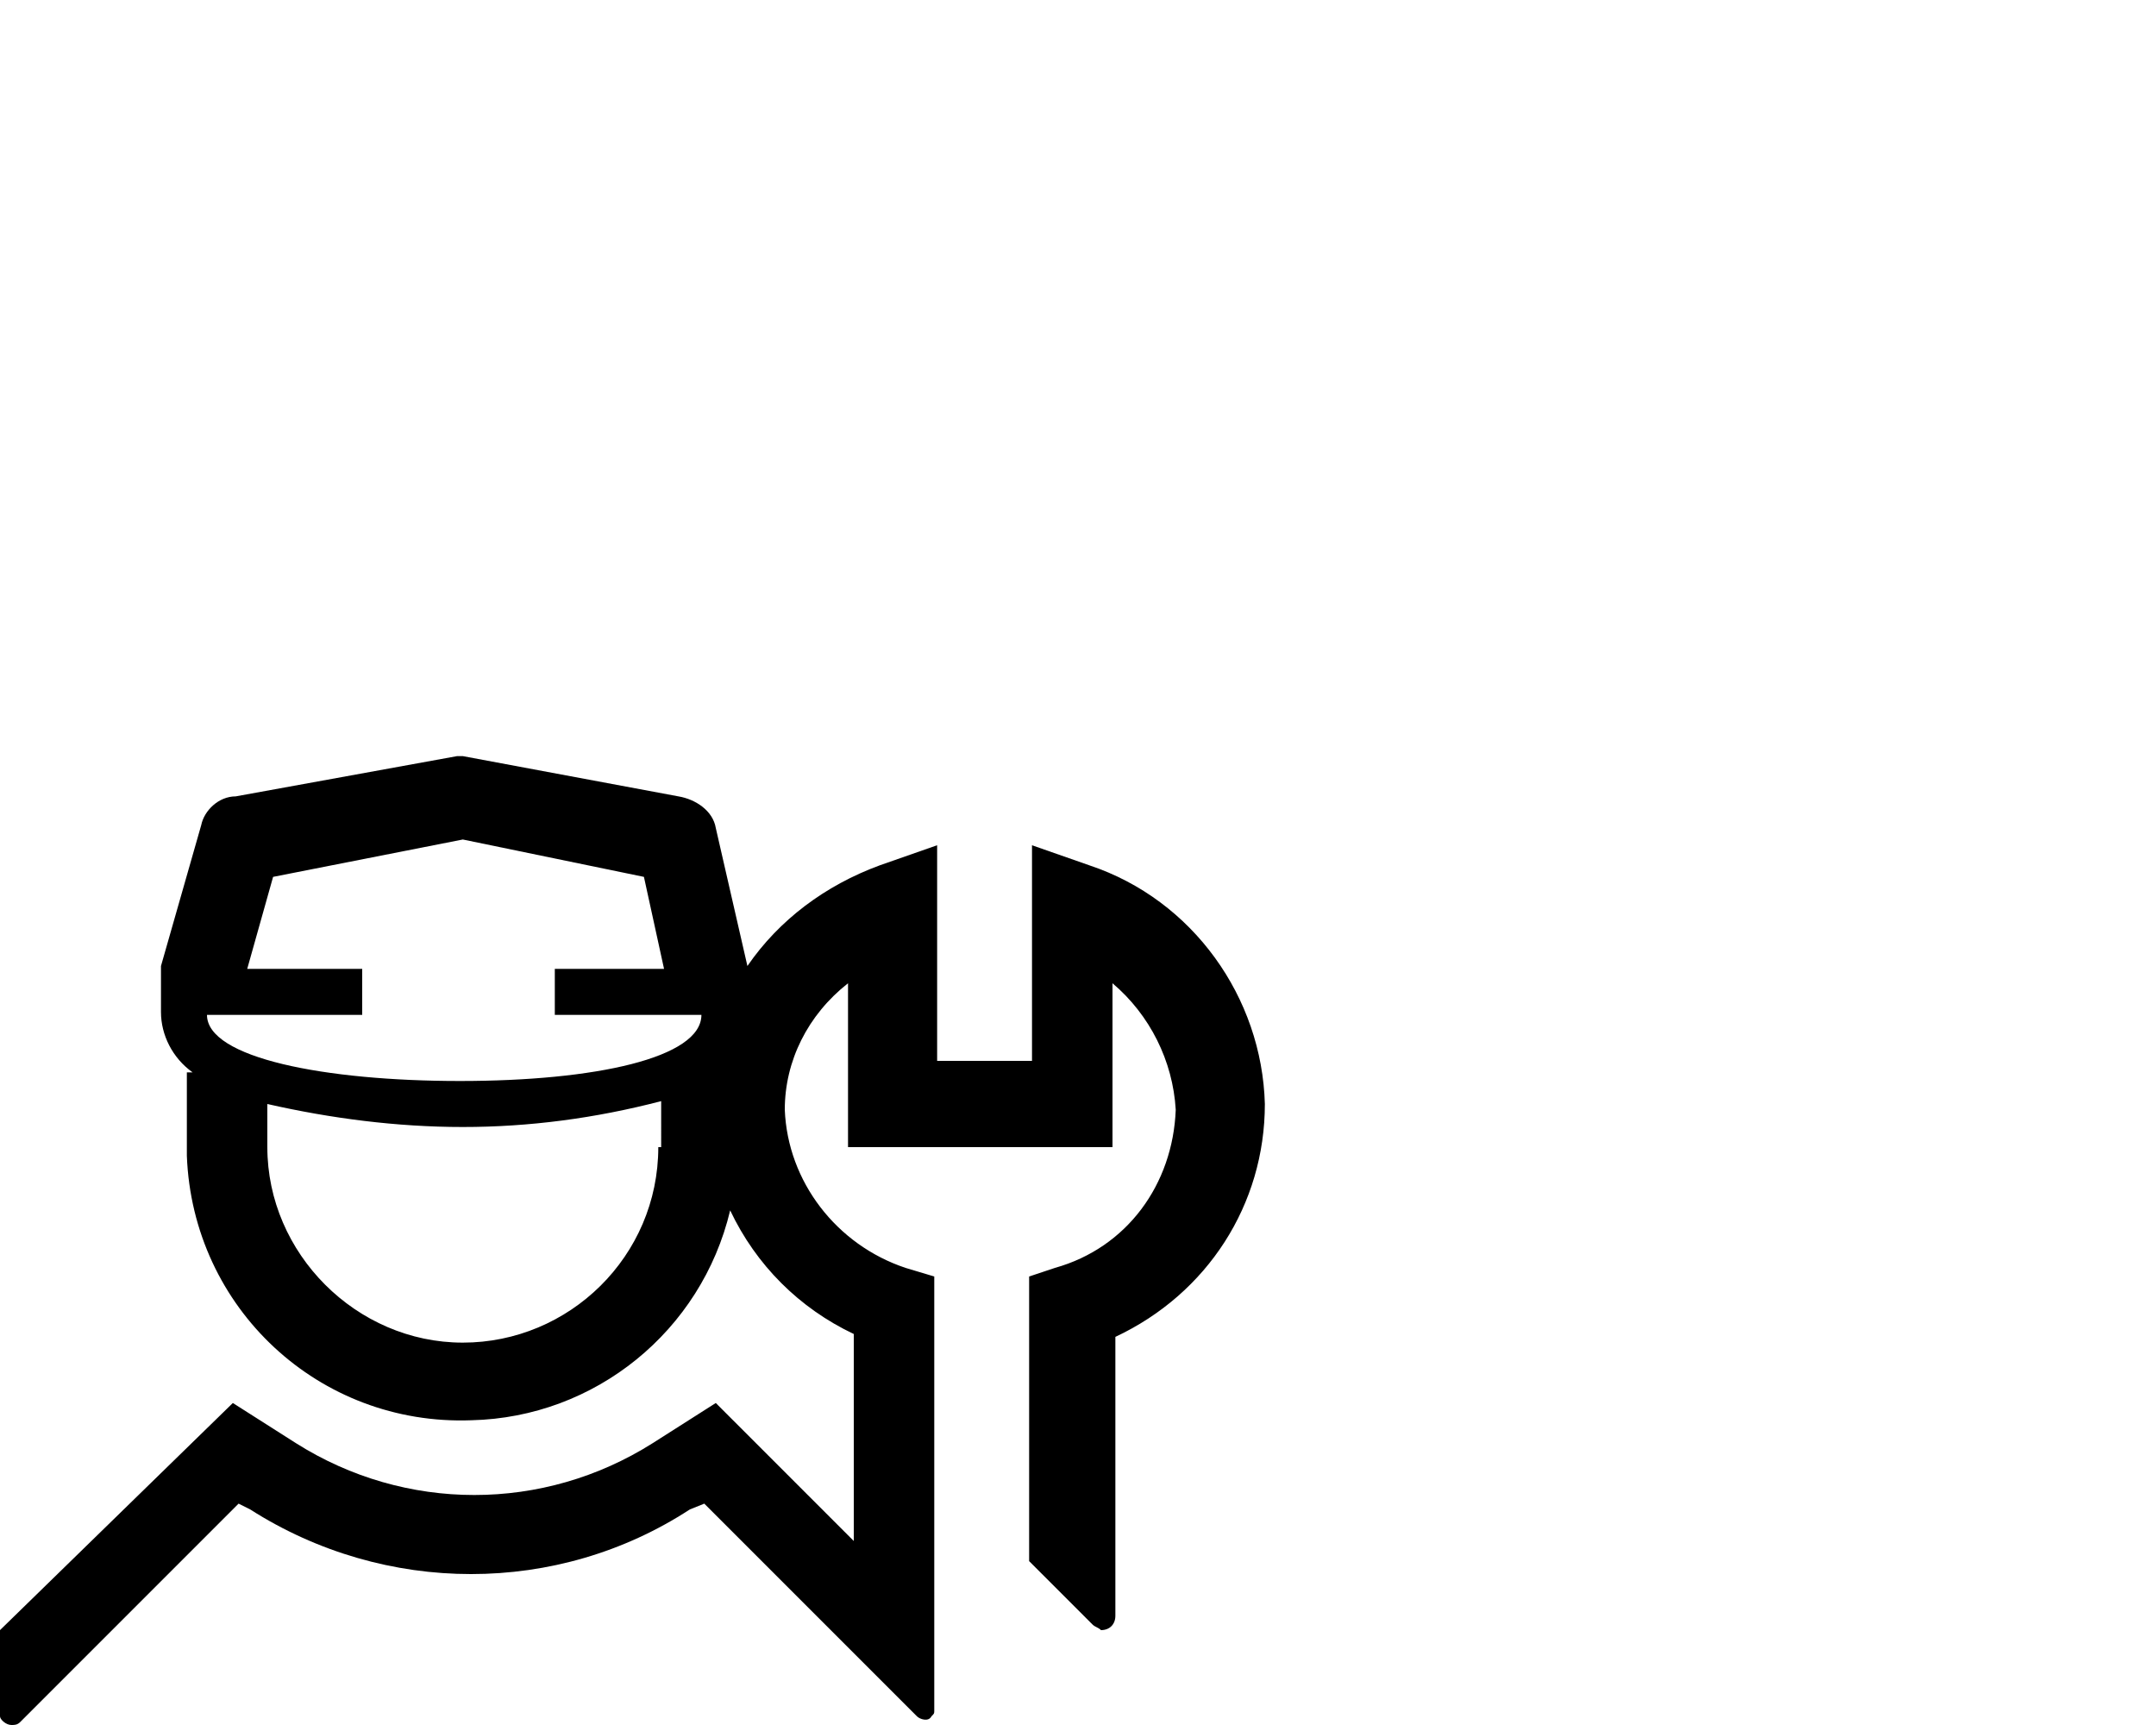 <?xml version="1.0" encoding="utf-8"?>
<!-- Generator: Adobe Illustrator 22.0.1, SVG Export Plug-In . SVG Version: 6.00 Build 0)  -->
<svg version="1.1" id="Capa_1" xmlns="http://www.w3.org/2000/svg" xmlns:xlink="http://www.w3.org/1999/xlink" x="0px" y="0px"
	 viewBox="0 0 75 60" style="enable-background:new 0 0 75 60;" xml:space="preserve">
<style type="text/css">
	.st0{display:none;}
	.st1{display:inline;fill:#010202;}
	.st2{display:inline;}
</style>
<g class="st0">
	<path class="st1" d="M15.5,50.9h-4.7v3.4L9.1,56l-1.7-1.7l0,0v-3.3h3.4V44c0-0.3-0.2-0.5-0.5-0.5c-0.1,0-0.2,0.1-0.3,0.1l-2.6,2.5
		v4.7H0.4c-0.3,0-0.5,0.2-0.4,0.5c0,0.1,0.1,0.2,0.1,0.3l2.5,2.6h4.7l-4.9,5c-0.2,0.2-0.2,0.5,0,0.7C2.6,59.9,2.7,60,2.8,60h3.6
		l2.7-2.8l2.7,2.8h3.6c0.3,0,0.5-0.2,0.4-0.5c0-0.1-0.1-0.2-0.1-0.3l-4.9-5h6.9c0.3,0,0.5-0.2,0.4-0.5c0-0.1-0.1-0.2-0.1-0.3
		L15.5,50.9z"/>
	<path class="st1" d="M34.3,50.9h-4.7v3.4L27.9,56l-1.7-1.7l0,0v-3.3h3.4V44c0-0.3-0.2-0.5-0.5-0.5c-0.1,0-0.2,0.1-0.3,0.1l-2.6,2.5
		v4.7h-6.9c-0.3,0-0.5,0.2-0.4,0.5c0,0.1,0.1,0.2,0.1,0.3l2.5,2.6h4.7l-4.9,5c-0.2,0.2-0.2,0.5,0,0.7c0.1,0.1,0.2,0.1,0.3,0.1h3.6
		l2.7-2.8l2.7,2.8h3.5c0.3,0,0.5-0.2,0.5-0.5c0-0.1,0-0.2-0.1-0.3l-4.9-5h6.9c0.3,0,0.5-0.2,0.5-0.5c0-0.1-0.1-0.2-0.1-0.3
		L34.3,50.9z"/>
	<path class="st1" d="M53.1,50.9h-4.7v3.4L46.7,56L45,54.2l0,0v-3.3h3.4V44c0-0.3-0.2-0.5-0.5-0.5c-0.1,0-0.2,0.1-0.3,0.1L45,46.2
		v4.7H38c-0.3,0-0.5,0.2-0.5,0.5c0,0.1,0.1,0.2,0.1,0.3l2.5,2.6H45l-4.9,5c-0.2,0.2-0.2,0.5,0,0.7c0.1,0.1,0.2,0.1,0.3,0.1H44
		l2.7-2.8l2.7,2.8H53c0.3,0,0.5-0.2,0.4-0.5c0-0.1-0.1-0.2-0.1-0.3l-4.9-5h6.8c0.3,0,0.5-0.2,0.4-0.5c0-0.1-0.1-0.2-0.1-0.3
		L53.1,50.9z"/>
	<path class="st1" d="M74.4,53.5l-2.5-2.6h-4.7v3.4L65.5,56l-1.7-1.7l0,0v-3.3h3.4V44c0-0.3-0.2-0.5-0.5-0.5c-0.1,0-0.2,0.1-0.3,0.1
		l-2.6,2.5v4.7h-6.9c-0.3,0-0.5,0.2-0.4,0.5c0,0.1,0.1,0.2,0.1,0.3l2.5,2.6h4.7l-4.9,5c-0.2,0.2-0.2,0.5,0,0.7
		c0.1,0.1,0.2,0.1,0.3,0.1h3.6l2.7-2.8l2.7,2.8h3.6c0.3,0,0.5-0.2,0.5-0.5c0-0.1,0-0.2-0.1-0.3l-4.8-4.9h6.9c0.3,0,0.4-0.3,0.4-0.5
		C74.5,53.6,74.5,53.5,74.4,53.5z"/>
	<path class="st1" d="M35.3,47.4c1.4,1.4,3.6,1.4,5,0c0,0,0,0,0,0l6.8-6.8c1.4-1.4,1.5-3.6,0.3-5.1l2.1-2.1c2.3-2.3,1.9-6.2-0.8-8.8
		c-2.4-2.4-5.9-2.9-8.2-1.3L37.9,26l-0.8-0.2c-1.4-0.8-3.1-0.5-4.2,0.6L26,33.2c-1.4,1.4-1.4,3.7,0,5.1c0,0,0,0,0,0L35.3,47.4z
		 M42.4,26.3c0.8-0.9,2.7-0.6,4,0.8s1.6,3.2,0.8,4L45,33.2l-4.8-4.8L42.4,26.3z M28.5,35.5l6.8-6.8c0.1-0.1,0.2-0.1,0.3,0l9.2,9.2
		c0.1,0.1,0.1,0.2,0,0.3L38,44.9c-0.1,0.1-0.2,0.1-0.3,0l-9.2-9.2C28.4,35.7,28.4,35.6,28.5,35.5z"/>
	<rect x="35" y="35" transform="matrix(0.707 -0.707 0.707 0.707 -15.19 36.726)" class="st1" width="3.5" height="3.4"/>
</g>
<g class="st0">
	<path class="st2" d="M7,57.4c-2.3,0.1-4.3-1.6-4.4-3.9c-0.1-1.1,0.3-2.2,1-3l0,0l0.3-0.3c1.5-1.4,3.7-1.5,5.3-0.3l3.4,0.1
		c-0.4-0.7-0.8-1.2-1.4-1.7c-1.3-1.2-3.1-1.8-4.9-1.7l-0.4,0.1c-1.6,0.2-3.1,1-4.1,2.2l0,0c-2.4,2.8-2.2,7,0.6,9.5l0,0
		c2.8,2.5,7.1,2.2,9.5-0.6l0,0c0.3-0.3,0.5-0.6,0.7-0.9l-3.4-0.1C8.5,57.2,7.7,57.4,7,57.4z"/>
	<path class="st2" d="M7,50.6L7,50.6c-1.5,0-2.7,1.2-2.7,2.7C4.3,54.8,5.5,56,7,56l0,0c0.6,0,1.2-0.2,1.7-0.6h4.9l0.4-1.4H9.6
		c0.1-0.2,0.1-0.5,0.1-0.7c0-0.2,0-0.3,0-0.5h4.5l0.4-1.4H8.9C8.4,50.9,7.7,50.6,7,50.6z M7.9,54.2c-0.2,0.2-0.6,0.4-0.9,0.4l0,0
		c-0.7,0-1.3-0.6-1.3-1.3C5.7,52.6,6.3,52,7,52c0,0,0,0,0,0l0,0c0.7,0,1.3,0.6,1.3,1.3C8.3,53.6,8.2,54,7.9,54.2z"/>
	<path class="st2" d="M16.6,45.5L16.6,45.5L16.6,45.5z"/>
	<path class="st2" d="M17.4,23c0.3,0.3,0.7,0.5,1.2,0.6l5.3,1.6c0.3,0.1,0.6,0.1,0.9,0.1c0.7,0,1.5-0.4,2-1.9l0,0V22
		c0-0.1-0.1-0.2-0.2-0.2c0,0-0.1,0-0.1,0.1L25.2,23l-0.5-0.2l-5.4-1.6c-0.2-0.1-0.4-0.3-0.4-0.5v-0.8c-0.1-2.1,1.6-3.8,3.6-3.8
		c0.6,0,1.3,0.1,1.8,0.4l1.8,1l0.4,0.1l-1.8,1.7v1.5c0,0.1,0.1,0.2,0.2,0.2c0,0,0.1,0,0.1-0.1l3-3c0.5-0.4,0.9-1.1,0.7-1.6
		c-0.1-0.3-0.3-0.5-0.5-0.6l-2.6-1.5c-3-1.7-6.8-0.7-8.6,2.3c-0.6,1-0.9,2.1-0.8,3.3v0.8C16.3,21.6,16.7,22.4,17.4,23z"/>
	<path class="st2" d="M31.7,37.4h-2.8l-2.1,2.2l1.9,1.9L32,38c0.1-0.1,0.1-0.4,0-0.5C31.9,37.4,31.8,37.4,31.7,37.4z"/>
	<path class="st2" d="M31.2,42.4c0,0.1,0.1,0.2,0.2,0.2c0.1,0,0.1,0,0.1-0.1l3.3-3.4l-0.9-0.9l-2.7,2.7V42.4z"/>
	<path class="st2" d="M41.6,46.6L41.6,46.6c-0.4,0-0.8,0-1.1,0.1l2.2,2.6c2.2,0.6,3.6,2.8,3,5.1c-0.5,1.9-2.2,3.2-4.1,3.2h-0.4
		c-2-0.2-3.6-1.8-3.7-3.8l-2.2-2.7c-0.3,0.7-0.4,1.4-0.4,2.2c0,1.8,0.7,3.5,2,4.8l0.3,0.3c1.2,1.1,2.8,1.6,4.4,1.6h0.1
		c3.7,0,6.7-3,6.7-6.7l0,0C48.3,49.6,45.3,46.6,41.6,46.6z"/>
	<path class="st2" d="M24.5,40.5L24.5,40.5l-2.4,0.8c0,0.1,0,0.1,0.1,0.2c0.5,0.6,0.7,1.5,0.5,2.3l-0.7,2.7l0,0L20,53.6
		c-0.2,0.5-0.7,0.4-1,0.4l-0.2,0c-0.2,0-0.4-0.1-0.5-0.2c-0.1-0.1-0.2-0.3-0.1-0.5l1.9-8.1c0.2-1.1-0.1-2.3-1-3.1
		c-0.3-0.3-0.7-0.6-1-0.9l-2.1-1.5c-1-0.7-1-0.6-1-0.9l0.5-1.7l2.7-7.7c0-0.2,0.1-0.3,0.2-0.4c0.1-0.1,0.3-0.2,0.4-0.1l2.4,0.4
		c0,0,0.1,0,0.1,0.1l0.4,0.3l6.4,6.7c0.1,0.1,0.4,0.1,0.5,0c0.1-0.1,0.1-0.2,0.1-0.3V33l-5.9-6.2l0,0c-0.2-0.1-0.4-0.2-0.7-0.3
		l-2.9-0.4c-0.9-0.2-1.9,0.1-2.6,0.7c-0.7,0.6-0.9,1.3-1.2,2.5l-2.6,7.9l0,0l-8.7-0.6c-0.7,0-1.3,0.6-1.4,1.3c0,0.4,0.2,0.7,0.4,1
		l10.1,9.4l0.4,0.4l0.2,0.2l0.6-3.2l-7-6.5l4.8,0.5c0.2,0.8,0.8,1.5,1.5,1.9l0,0c0.2,0.1,0.3,0.2,0.5,0.3l2.8,1.8
		c0.2,0.1,0.4,0.3,0.4,0.6l0,0v0.1l-0.1,0.3l-1.6,7.4l0,0l-0.1,0.3c-0.2,1,0,2,0.7,2.8l0.4,0.3c0.7,0.5,1.5,0.9,2.4,0.9l0,0
		c0.7,0,1.4-0.2,1.9-0.6c0.6-0.4,1-0.9,1.2-1.6l2.9-9.9C25.7,43.2,25.4,41.7,24.5,40.5z"/>
	<path class="st2" d="M39.3,51.5L37,48.9c-0.3,0.3-0.6,0.7-0.9,1.1l2.6,2.9c0,0.7,0.2,1.4,0.7,2l0,0c1,1.1,2.7,1.2,3.8,0.2
		c1.1-1,1.2-2.7,0.2-3.8c-0.4-0.5-1-0.8-1.6-0.9l-2.7-3.1c-0.4,0.2-0.9,0.4-1.3,0.7l2.3,2.6c-0.2,0.1-0.4,0.2-0.6,0.4
		C39.5,51.2,39.4,51.4,39.3,51.5z M40.6,52.2c0.5-0.5,1.4-0.4,1.8,0.1c0.2,0.3,0.4,0.6,0.3,0.9c0,0.3-0.2,0.7-0.4,0.9
		c-0.5,0.5-1.4,0.4-1.8-0.1C40,53.4,40.1,52.6,40.6,52.2z"/>
	<path class="st2" d="M39.1,45.8c1-0.4,2.1-0.7,3.2-0.9c0.7-0.1,1-0.7,1.2-1.3c0.3-1-0.2-2-1-3l0,0l-0.1-0.1
		c-0.1-0.1-0.2-0.2-0.3-0.3L33.2,31h-2.8c-0.2,0-0.4,0.2-0.4,0.4c0,0.1,0,0.2,0.1,0.2l10.4,10.8c0,0,0,0.1,0,0.1
		c-2.2,0.5-4.2,1.5-6,2.8l-0.1,0.1c-2.8,2.8-4,6-3.5,9.5h-6l-0.8,2.7h8.5c0.4,0,0.8-0.2,1.1-0.5c0.3-0.3,0.3-0.8,0.2-1.2
		c-0.7-2.1-0.4-4.4,0.7-6.4C35.6,47.8,37.2,46.4,39.1,45.8z"/>
</g>
<g class="st0">
	<rect x="11.6" y="54.9" class="st2" width="1.3" height="1.3"/>
	<rect x="5.2" y="25.5" class="st2" width="1.3" height="1.3"/>
	<rect x="10.3" y="25.5" class="st2" width="3.9" height="1.3"/>
	<path class="st2" d="M24.3,28.1H2.7v-3.7h21.4c0.2,0,0.4-0.2,0.4-0.4c0-0.1,0-0.2-0.1-0.3l-2.1-2.1H-0.1v30.8l0,0v1.2h21.7v3.7H0.2
		c-0.2,0-0.4,0.2-0.4,0.4c0,0.1,0,0.2,0.1,0.3l2.1,2.1h22.3V29.4l0,0L24.3,28.1z M21.6,52.4H2.7l-0.1-23h19V52.4z"/>
	<path class="st2" d="M15.2,41.8l-2.9,2.9l-2.9-2.9c-0.1-0.1-0.2-0.1-0.2,0c0,0-0.1,0.1-0.1,0.1v1.4l2.3,2.3c0.5,0.5,1.3,0.5,1.8,0
		c0,0,0,0,0,0l2.3-2.3v-1.4c0-0.1-0.1-0.2-0.2-0.2C15.2,41.8,15.2,41.8,15.2,41.8z"/>
	<polygon class="st2" points="9.1,36.6 12.3,35.9 14.6,36.4 12.3,39.4 11.3,37.9 10.3,38.6 12.2,41.6 15.5,37.4 15.5,41 16.7,41 
		16.7,35.6 12.3,34.6 7.8,35.6 7.8,41 9.1,41 	"/>
</g>
<g class="st0">
	<path class="st2" d="M31.5,30.6L29.9,30v6.2h-2.7V30l-1.7,0.6c-3,1-5,3.8-5,6.9c0,2.8,1.7,5.4,4.3,6.6v13.5H0.4
		c-0.2,0-0.4,0.1-0.4,0.3c0,0.1,0,0.2,0.1,0.3L2,60h25.1V42.4l-0.8-0.3c-2-0.6-3.4-2.5-3.5-4.6c0-1.4,0.7-2.8,1.8-3.7v4.7h7.6v-4.7
		c1.1,0.9,1.8,2.2,1.8,3.7c0,2.1-1.4,4-3.5,4.6l-0.7,0.3v13.3l1.8,1.8c0.1,0.1,0.2,0.1,0.3,0.1c0.2,0,0.4-0.2,0.4-0.4V44.1
		c2.6-1.2,4.2-3.7,4.3-6.6C36.5,34.3,34.5,31.6,31.5,30.6z"/>
	<path class="st2" d="M2.5,28.6h24.5c0.2,0,0.4-0.1,0.4-0.3c0-0.1,0-0.2-0.1-0.3l-1.9-1.9H0l-0.1,27h2.5L2.5,28.6z"/>
	<rect x="12.3" y="51.8" class="st2" width="2.5" height="2.5"/>
</g>
<g class="st0">
	<path class="st2" d="M5.4,30.6L5.4,30.6v3.7C5.3,39,9.1,42.9,13.8,43c0.1,0,0.3,0,0.4,0c4.7,0.1,8.6-3.6,8.7-8.3c0-0.1,0-0.3,0-0.4
		v-3.7l0,0v-0.6l0,0v-1l2.6-3.3l-1-0.6c-0.7-0.5-7.2-4.8-10.3-4.8s-9.7,4.3-10.4,4.8l-1,0.6l2.7,3.4L5.4,30.6z M20.7,34.3
		c0.1,3.5-2.7,6.4-6.2,6.5c-0.1,0-0.2,0-0.3,0c-3.5,0.1-6.4-2.6-6.6-6.1c0-0.1,0-0.3,0-0.4v-2c4,2.4,9.1,2.4,13.1,0L20.7,34.3z
		 M14.2,31.9c-2.4,0-4.7-0.8-6.5-2.3v-0.8h13.1v0.7C18.9,31.1,16.5,31.9,14.2,31.9z M14.2,22.3c1.7,0,5.5,2.1,8.2,3.7L21,27.8H7.3
		L6,26C8.6,24.4,12.5,22.3,14.2,22.3L14.2,22.3z"/>
	<path class="st2" d="M12.6,26.6h1.6l0,0l1.7-1.7c0,0,0.1-0.1,0.1-0.2c0-0.1-0.1-0.2-0.2-0.2l0,0h-1.6l0,0l-1.7,1.7
		c0,0-0.1,0.1-0.1,0.2C12.3,26.5,12.4,26.6,12.6,26.6z"/>
	<path class="st2" d="M6.4,46.5H5.3l-0.4,0.4l0,0l-1.2,1.2l0,0l-0.5,0.5l-0.3,0.3l0,0l-0.6,0.6c-0.1,0.1-0.1,0.2,0,0.2
		c0,0,0.1,0,0.1,0h1.2l0.1-0.1l0,0l1.5-1.5l0,0l1.4-1.4c0.1-0.1,0.1-0.1,0-0.2C6.5,46.5,6.5,46.5,6.4,46.5z"/>
	<rect x="30.3" y="40.6" class="st2" width="3.8" height="1.1"/>
	<rect x="25.5" y="40.6" class="st2" width="3.8" height="1.1"/>
	<path class="st2" d="M35.4,59.4c0,0.4,0.3,0.6,0.6,0.6h3c0.4,0,0.6-0.3,0.6-0.6v-1.5h-4.3V59.4z"/>
	<path class="st2" d="M37.2,52.3c0-0.7-0.6-1.3-1.3-1.3c-0.7,0-1.3,0.6-1.3,1.3c0,0.7,0.6,1.3,1.3,1.3C36.6,53.6,37.2,53,37.2,52.3z
		"/>
	<path class="st2" d="M20.4,59.4c0,0.4,0.3,0.6,0.6,0.6h3c0.4,0,0.6-0.3,0.6-0.6v-1.5h-4.3V59.4z"/>
	<path class="st2" d="M42.1,54.5H17.9c-0.2,0-0.3,0.1-0.3,0.3c0,0.1,0,0.1,0.1,0.2l1.6,1.6h21.4l1.6-1.6c0.1-0.1,0.1-0.3,0-0.4
		C42.2,54.5,42.2,54.5,42.1,54.5z"/>
	<path class="st2" d="M25.3,52.3c0-0.7-0.6-1.3-1.3-1.3c-0.7,0-1.3,0.6-1.3,1.3c0,0.7,0.6,1.3,1.3,1.3c0,0,0,0,0,0
		C24.8,53.6,25.3,53,25.3,52.3z"/>
	<path class="st2" d="M42.2,50.8l-1.9-2.3c-0.2-0.3-0.5-0.4-0.8-0.4h-0.4l-2.6-4.8c-0.2-0.3-0.5-0.6-0.9-0.6H24.4
		c-0.1,0-0.3,0-0.4,0.1l-0.4-0.4c-0.4-0.4-1.1-0.4-1.5,0c-4.6,3.9-11.3,3.9-15.9,0c-0.4-0.4-1.1-0.4-1.5,0l-3.9,3.9l0,0L0,47.1v2.2
		c0,0.1,0,0.2,0.1,0.2c0.1,0.1,0.4,0.1,0.5,0l1.2-1.2l0,0l3.6-3.6c2.2,1.6,4.8,2.6,7.6,2.8v2.2h2.2v-2.2c2.7-0.2,5.3-1.2,7.5-2.8
		L21,48.1h-0.4c-0.3,0-0.6,0.1-0.8,0.4l-1.9,2.3c-0.1,0.2-0.2,0.4-0.2,0.7v2.1h2.2v-1.7l1.3-1.5h17.9l1.3,1.5v1.7h2.2v-2.1
		C42.4,51.2,42.3,51,42.2,50.8z M23.6,48.1L23.6,48.1l1.5-3.2H35l1.4,3.2l0.1,0H23.6z"/>
</g>
<g class="st0">
	<path class="st2" d="M36.8,38.9H34v8.3h-0.5l-1.4-3.9c-0.3-0.8-1.1-1.2-1.9-0.9c-0.4,0.1-0.7,0.5-0.9,0.9l-2.2,6.1l-1.8-3.1
		c-0.2-0.4-0.7-0.7-1.1-0.7c-0.5-0.1-0.9,0.1-1.2,0.5l-1,1.1h-2.6l-1.4-3.9c-0.3-0.8-1.1-1.2-1.9-0.9c-0.4,0.1-0.7,0.5-0.9,0.9
		l-2.2,6.1l-1.8-3.1c-0.2-0.4-0.6-0.7-1.1-0.7c-0.5-0.1-0.9,0.1-1.2,0.5l-1,1.1H7.1V36.1h29.2c0.3,0,0.5-0.2,0.5-0.5
		c0-0.1,0-0.2-0.1-0.3l-2-2H4.3v14H0v2.8h4.2v4.3h2.8v-4.3h1.4c0.4,0,0.8-0.2,1.1-0.5l0.1-0.1l2.3,4.1c0.3,0.5,0.7,0.7,1.3,0.7h0.1
		c0.6,0,1.1-0.4,1.3-1l1.9-5.3l0.4,1.1c0.2,0.6,0.8,1,1.4,1h4.3c0.4,0,0.8-0.2,1.1-0.5l0.1-0.1l2.3,4.1c0.3,0.5,0.7,0.7,1.3,0.7h0.1
		c0.6,0,1.1-0.4,1.3-1l1.9-5.3l0.4,1.1c0.2,0.6,0.8,1,1.4,1H34v7.1H4.8c-0.3,0-0.5,0.2-0.5,0.5l0,0c0,0.1,0.1,0.2,0.1,0.3l2,2h30.3
		v-10h3v-2.8h-3V38.9z"/>
	<path class="st2" d="M36.8,29h-1.9c-0.2,0-0.4,0.2-0.4,0.4c0,0.1,0,0.2,0.1,0.3l2.2,2.1l0,0c1.6,0,2.8,1.3,2.8,2.9l0,0l2.1,2.2
		c0.1,0.2,0.4,0.2,0.5,0c0.1-0.1,0.1-0.2,0.1-0.3v-1.9l0,0C42.4,31.6,39.9,29,36.8,29z"/>
	<path class="st2" d="M36.7,23.5h-1.9c-0.2,0-0.4,0.2-0.4,0.4c0,0.1,0,0.2,0.1,0.3l2.1,2.1l0,0c4.6,0,8.4,3.7,8.4,8.4c0,0,0,0,0,0
		l0,0l2.1,2.2c0.1,0.2,0.4,0.2,0.5,0c0.1-0.1,0.1-0.2,0.1-0.3v-1.8l0,0C47.9,28.5,42.9,23.5,36.7,23.5z"/>
	<rect x="26.9" y="38.8" class="st2" width="2.8" height="1.5"/>
</g>
<g>
	<path d="M37.9,30.1l-2-0.7v7.5h-3.3v-7.5l-2,0.7c-1.9,0.7-3.5,1.9-4.6,3.5l-1.1-4.8c-0.1-0.6-0.7-1-1.3-1.1l-7.5-1.4
		c-0.1,0-0.2,0-0.2,0l-7.7,1.4c-0.6,0-1.1,0.5-1.2,1l-1.4,4.9h0v1.6c0,0.8,0.4,1.6,1.1,2.1H6.5v2.9c0.2,5.3,4.6,9.4,9.9,9.2
		c4.3-0.1,8-3.1,9-7.3c0.9,1.9,2.4,3.4,4.3,4.3v7.2l-4.8-4.8l-2.2,1.4c-3.8,2.4-8.6,2.4-12.4,0l-2.2-1.4L0,56.7v3
		C0,59.8,0.2,60,0.4,60c0.1,0,0.2,0,0.3-0.1l7.6-7.6l0.4,0.2c4.7,3,10.7,3,15.3,0l0.5-0.2l7.4,7.4c0.1,0.1,0.4,0.2,0.5,0
		c0.1-0.1,0.1-0.1,0.1-0.2l0,0V44.4l-1-0.3c-2.4-0.8-4.1-3-4.2-5.5c0-1.7,0.8-3.3,2.2-4.4v5.7h9.2v-5.7c1.3,1.1,2.1,2.7,2.2,4.4
		c-0.1,2.6-1.7,4.8-4.2,5.5l-0.9,0.3v9.9l2.2,2.2c0.1,0.1,0.2,0.1,0.3,0.2c0.3,0,0.5-0.2,0.5-0.5v-9.7C42,45,44,41.9,44,38.4
		C43.9,34.7,41.5,31.3,37.9,30.1z M22.9,39.9c0,3.8-3.1,6.8-6.8,6.8s-6.8-3.1-6.8-6.8v-1.5c2.2,0.5,4.5,0.8,6.8,0.8
		c2.3,0,4.6-0.3,6.9-0.9V39.9z M16,37.6c-4.7,0-8.8-0.8-8.8-2.3h5.4v-1.6h-4l0.9-3.2l6.6-1.3l6.3,1.3l0.7,3.2h-3.8v1.6h5.1
		C24.4,36.8,20.7,37.6,16,37.6z"/>
</g>
</svg>
